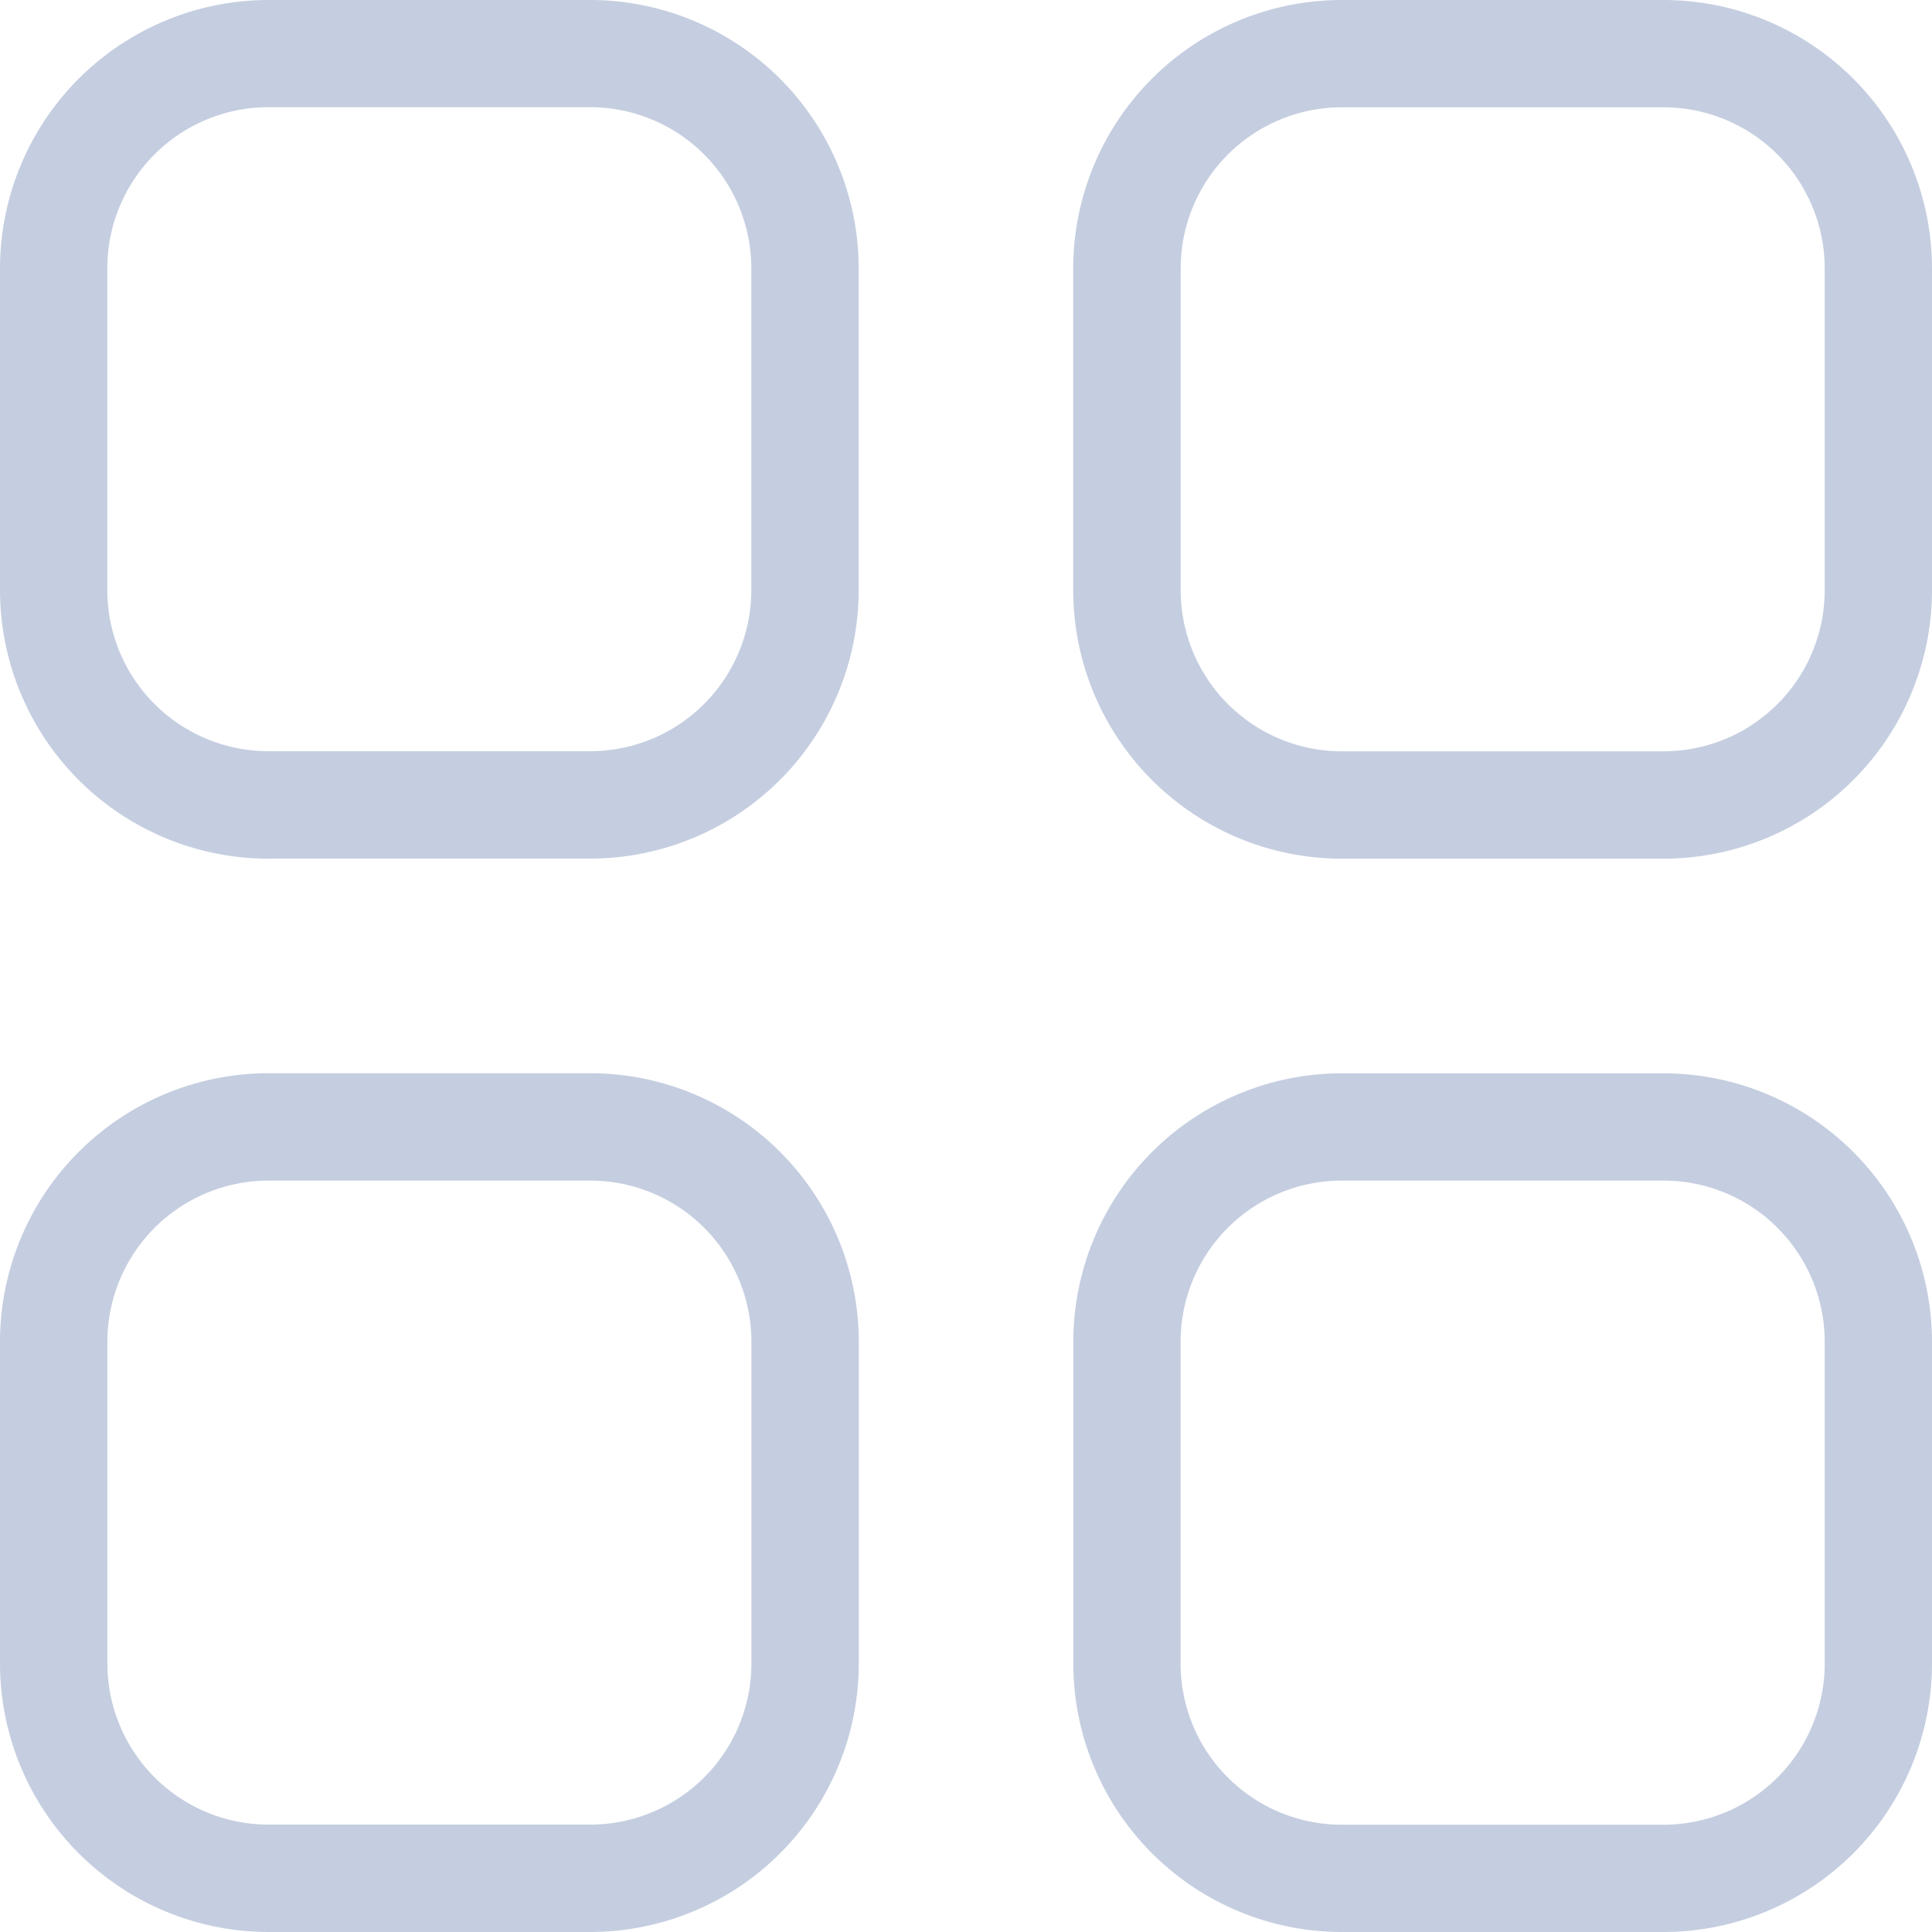 <svg id="grid" xmlns="http://www.w3.org/2000/svg" width="19.5" height="19.5" viewBox="0 0 19.5 19.5">
  <path id="Shape" d="M16.791,0h-3.25a2.712,2.712,0,0,0-2.709,2.709v3.25a2.712,2.712,0,0,0,2.709,2.709h3.25A2.712,2.712,0,0,0,19.5,5.958V2.709A2.712,2.712,0,0,0,16.791,0Zm-3.25,7.584a1.627,1.627,0,0,1-1.625-1.625V2.709a1.627,1.627,0,0,1,1.625-1.625h3.25a1.627,1.627,0,0,1,1.625,1.625v3.25a1.627,1.627,0,0,1-1.625,1.625ZM5.958,0H2.709A2.712,2.712,0,0,0,0,2.709v3.25A2.712,2.712,0,0,0,2.709,8.667h3.25A2.712,2.712,0,0,0,8.667,5.958V2.709A2.712,2.712,0,0,0,5.958,0ZM2.709,7.584A1.627,1.627,0,0,1,1.083,5.958V2.709A1.627,1.627,0,0,1,2.709,1.083h3.25A1.627,1.627,0,0,1,7.584,2.709v3.25A1.627,1.627,0,0,1,5.958,7.584Zm14.083,3.25h-3.25a2.712,2.712,0,0,0-2.709,2.709v3.25A2.712,2.712,0,0,0,13.542,19.5h3.25A2.712,2.712,0,0,0,19.5,16.791v-3.25A2.712,2.712,0,0,0,16.791,10.833Zm-3.25,7.584a1.627,1.627,0,0,1-1.625-1.625v-3.25a1.627,1.627,0,0,1,1.625-1.625h3.25a1.627,1.627,0,0,1,1.625,1.625v3.25a1.627,1.627,0,0,1-1.625,1.625ZM5.958,10.833H2.709A2.712,2.712,0,0,0,0,13.542v3.25A2.712,2.712,0,0,0,2.709,19.5h3.25a2.712,2.712,0,0,0,2.709-2.709v-3.25A2.712,2.712,0,0,0,5.958,10.833Zm-3.25,7.584a1.627,1.627,0,0,1-1.625-1.625v-3.25a1.627,1.627,0,0,1,1.625-1.625h3.25a1.627,1.627,0,0,1,1.625,1.625v3.25a1.627,1.627,0,0,1-1.625,1.625Z" transform="translate(19.5 19.5) rotate(180)" fill="#c5cee0"/>
</svg>
